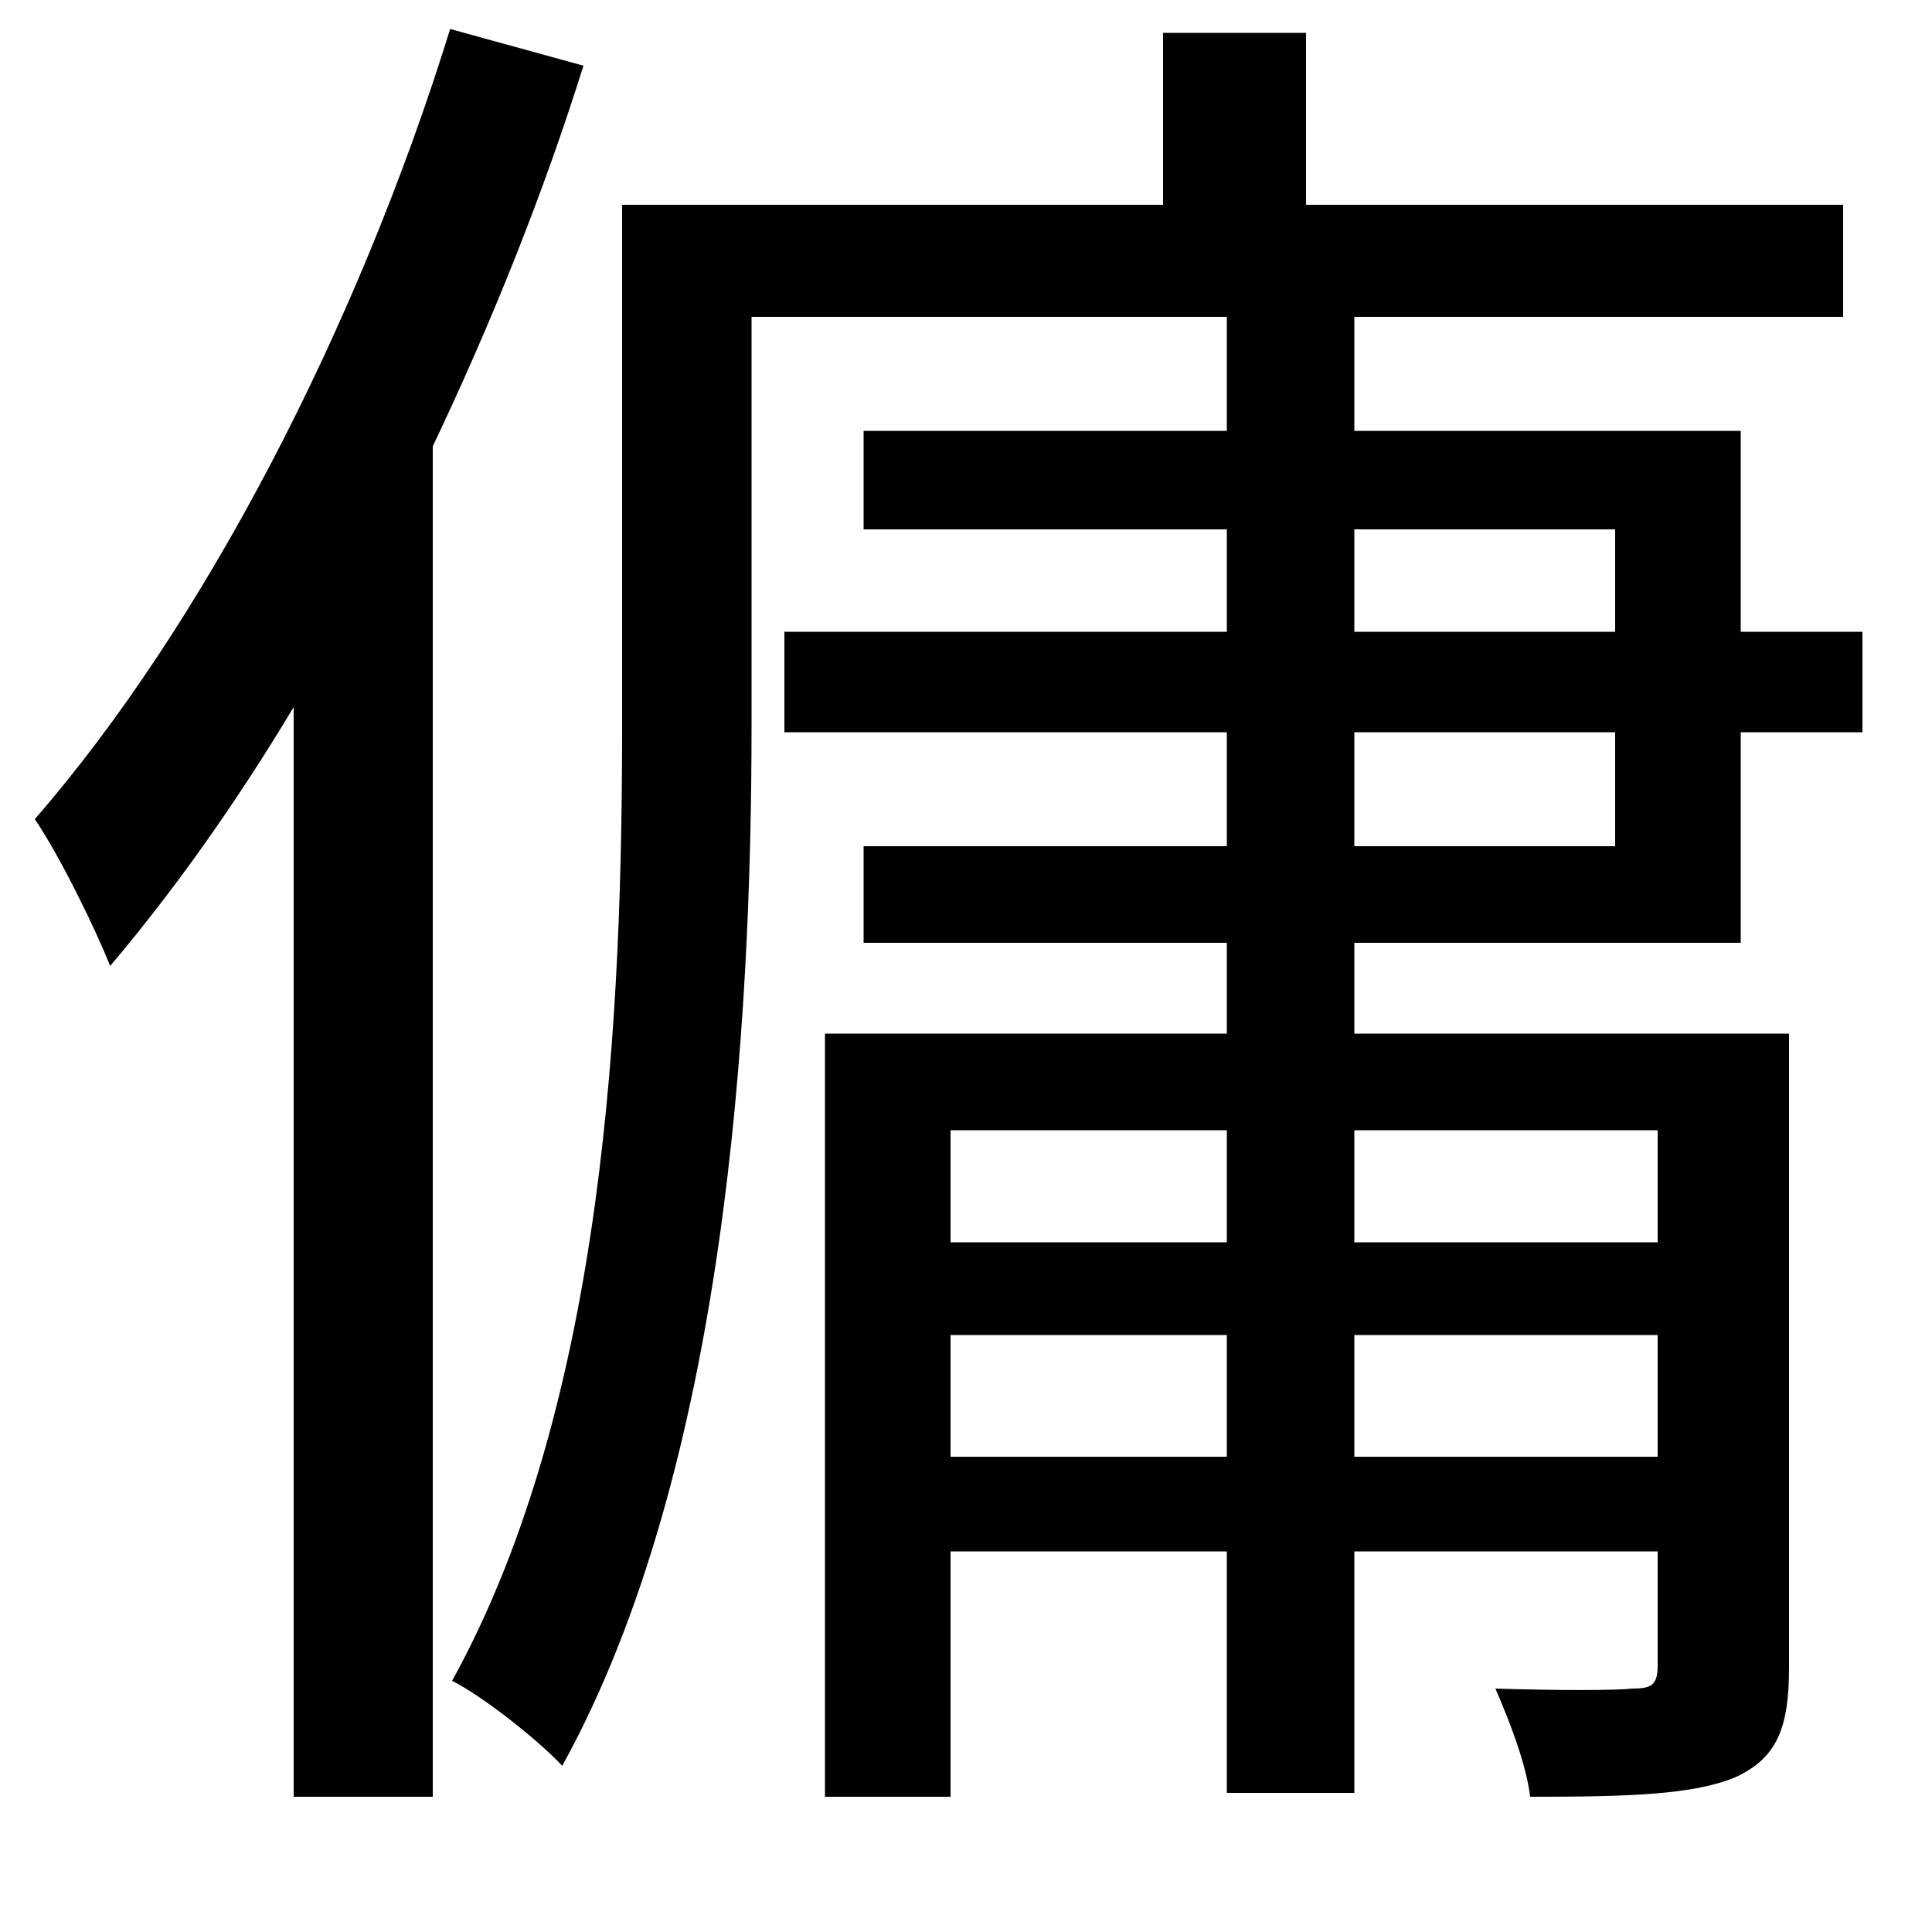 <svg xmlns="http://www.w3.org/2000/svg"
    viewBox="0 0 1000 1000">
  <!--
© 2014-2021 Adobe (http://www.adobe.com/).
Noto is a trademark of Google Inc.
This Font Software is licensed under the SIL Open Font License, Version 1.1. This Font Software is distributed on an "AS IS" BASIS, WITHOUT WARRANTIES OR CONDITIONS OF ANY KIND, either express or implied. See the SIL Open Font License for the specific language, permissions and limitations governing your use of this Font Software.
http://scripts.sil.org/OFL
  -->
<path d="M427 535L427 930 492 930 492 803 635 803 635 928 701 928 701 803 858 803 858 862C858 872 855 874 845 874 836 875 806 875 774 874 781 890 790 913 792 930 843 930 876 929 898 920 920 910 926 894 926 863L926 535 701 535 701 488 901 488 901 379 964 379 964 327 901 327 901 223 701 223 701 164 954 164 954 106 676 106 676 17 602 17 602 106 322 106 322 375C322 521 314 725 234 870 250 878 279 901 291 914 376 760 389 529 389 375L389 164 635 164 635 223 447 223 447 274 635 274 635 327 406 327 406 379 635 379 635 438 447 438 447 488 635 488 635 535ZM701 274L836 274 836 327 701 327ZM701 438L701 379 836 379 836 438ZM635 754L492 754 492 691 635 691ZM701 754L701 691 858 691 858 754ZM635 643L492 643 492 585 635 585ZM701 643L701 585 858 585 858 643ZM233 15C185 170 105 324 18 424 31 443 50 482 57 500 90 461 122 416 152 366L152 930 224 930 224 231C254 168 281 101 302 34Z"/>
</svg>